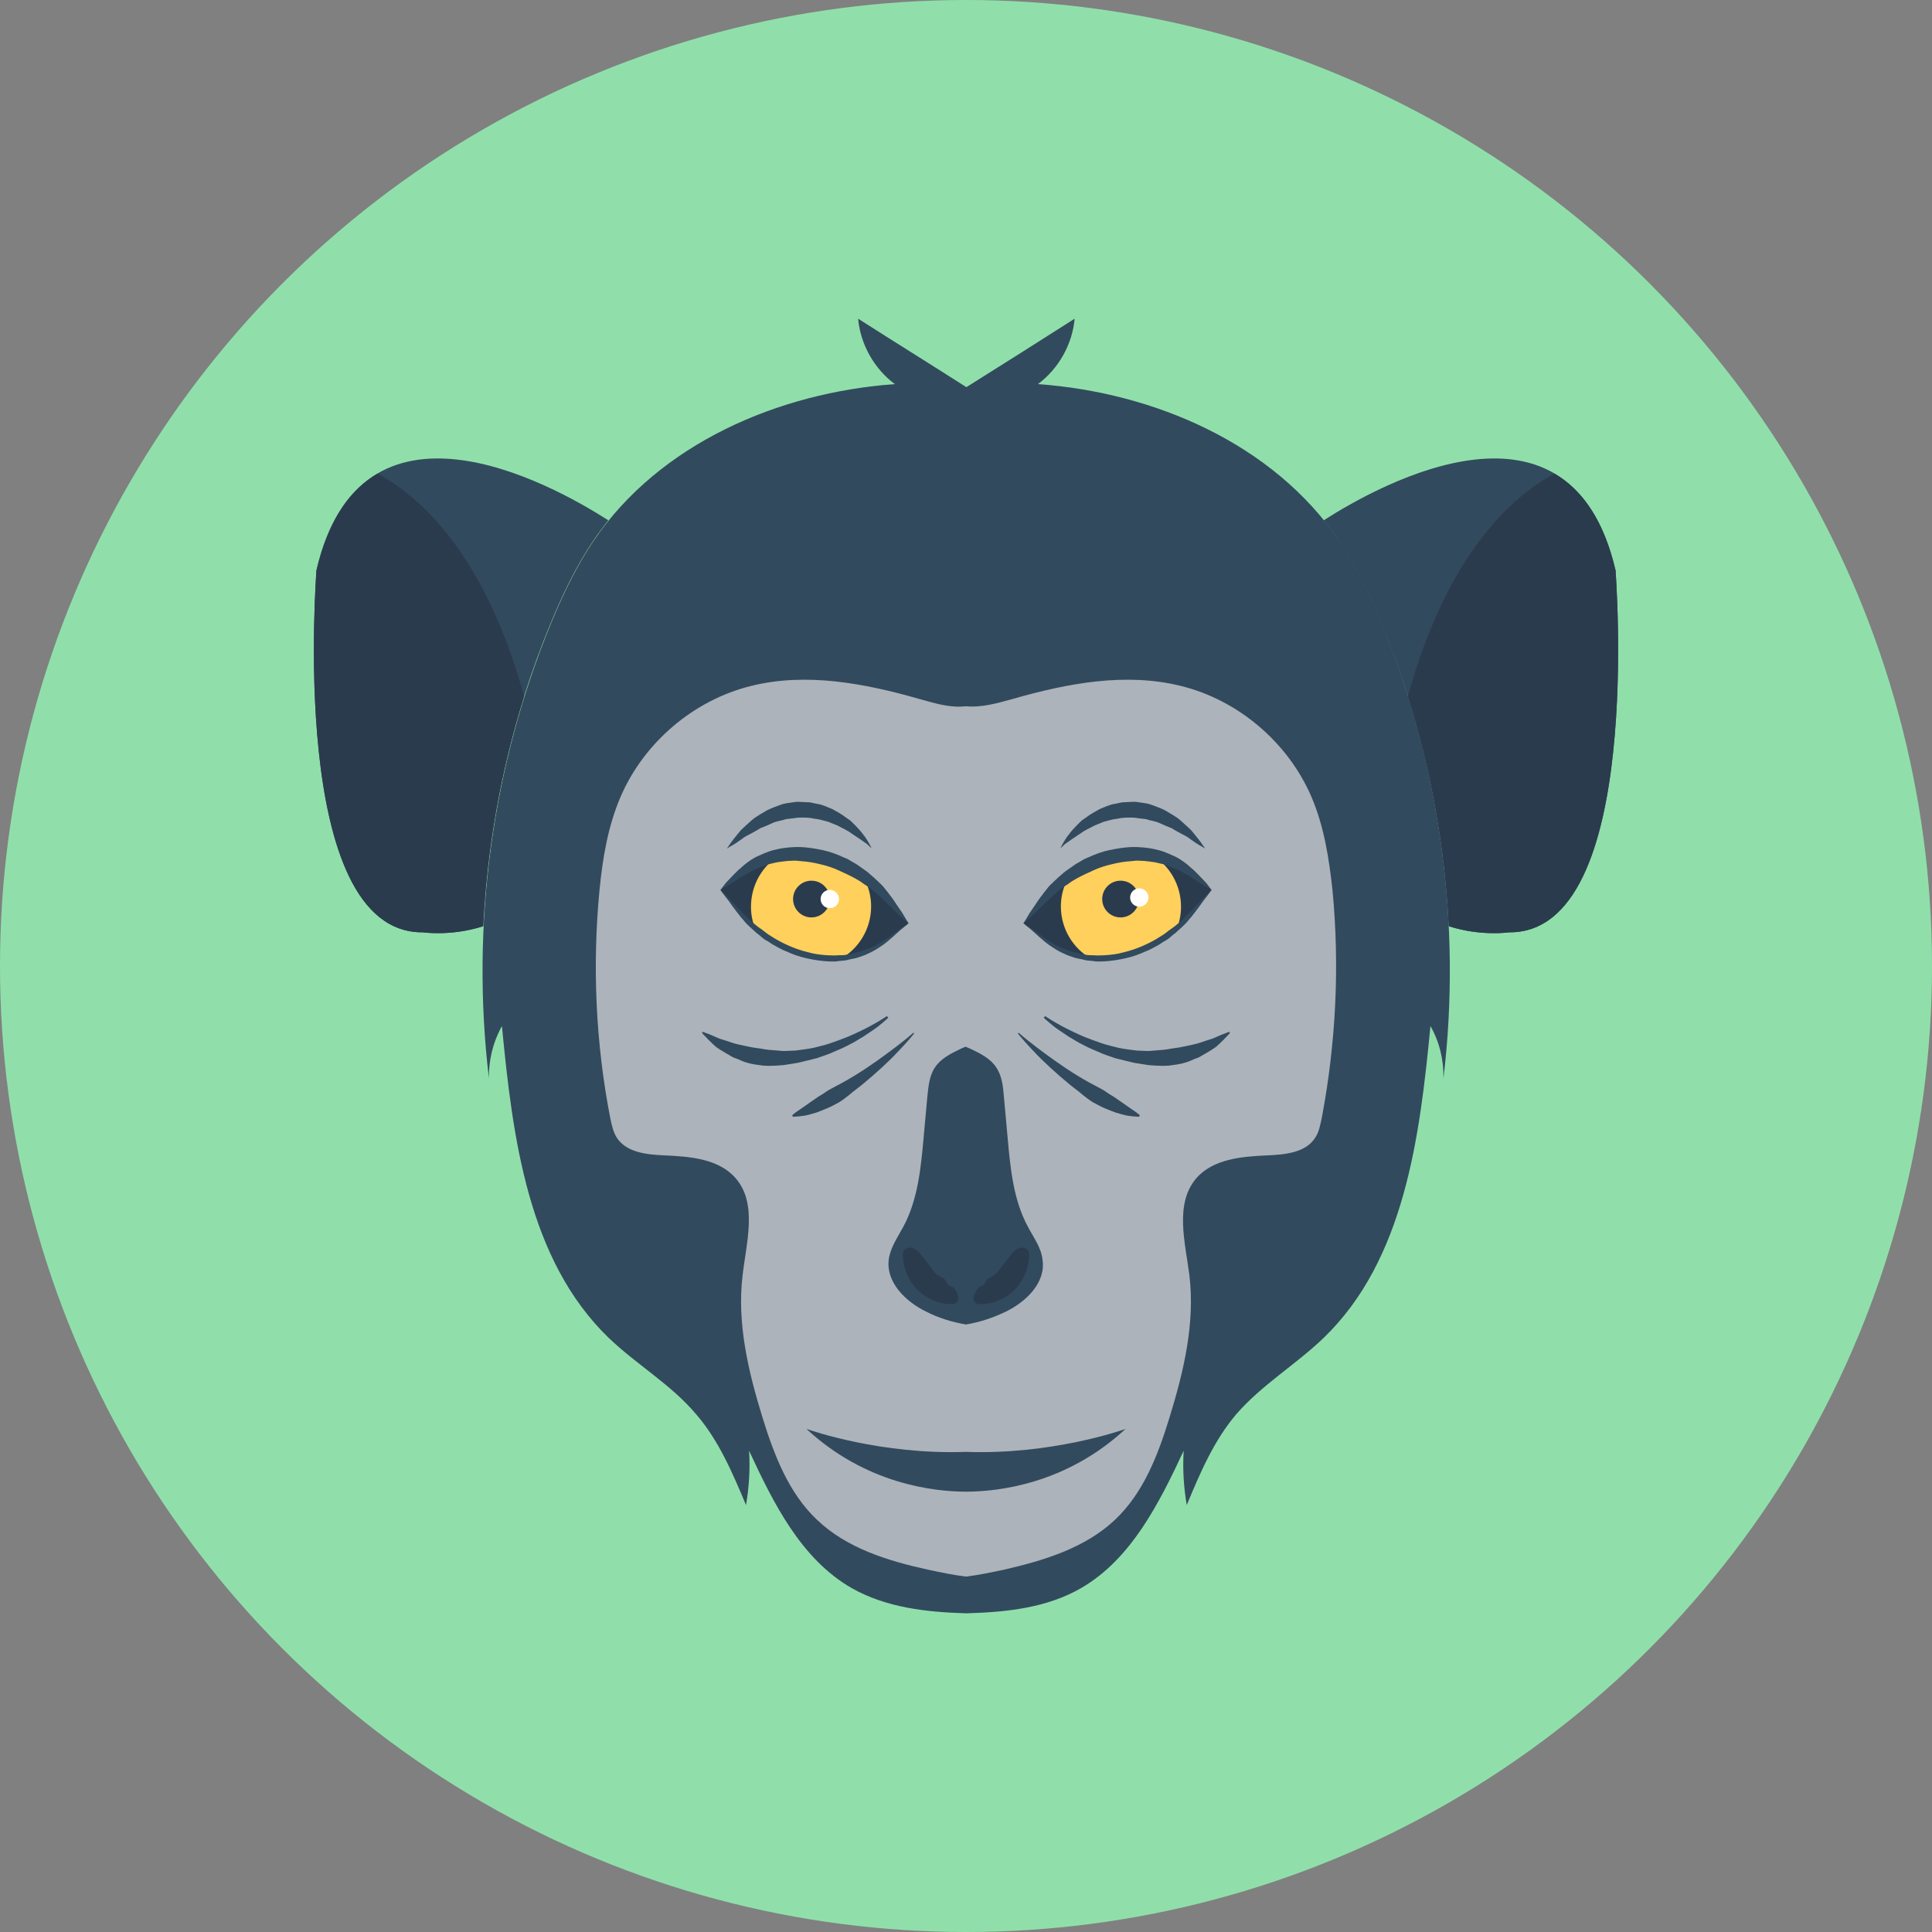 <?xml version="1.0" encoding="iso-8859-1"?>
<!-- Generator: Adobe Illustrator 19.0.0, SVG Export Plug-In . SVG Version: 6.00 Build 0)  -->
<svg xmlns="http://www.w3.org/2000/svg" xmlns:xlink="http://www.w3.org/1999/xlink" version="1.1" id="Layer_1" x="0px" y="0px" viewBox="0 0 505 505" style="enable-background:new 0 0 505 505;" xml:space="preserve">
<rect x="0" y="0" width="505" height="505" fill="#808080" stroke="none"/>
<circle style="fill:#90DFAA;" cx="252.5" cy="252.5" r="252.5"/>
<path style="fill:#324A5E;" d="M377.3,281.9c0.1-4.7-1-9.5-3.4-13.7c-2.8,29.2-6.8,61.1-27.9,81.5c-7.3,7-16.2,12.3-22.8,19.9  c-5.9,6.9-9.5,15.4-13,23.8c-0.8-4.7-1.1-9.4-0.8-14.2c-6.4,13.7-13.7,28.3-26.8,35.9c-9,5.2-19.5,6.3-30,6.6  c-10.5-0.3-21-1.5-30-6.6c-13.2-7.6-20.4-22.1-26.8-35.9c0.3,4.7,0,9.5-0.8,14.2c-3.5-8.3-7.1-16.9-13.1-23.8  c-6.5-7.7-15.5-12.9-22.8-19.9c-21.1-20.4-25.1-52.3-27.9-81.5c-2.3,4.1-3.5,8.9-3.4,13.7c-4.8-40.1,0.8-81.5,16.2-118.9  c3.1-7.5,6.6-14.9,11.2-21.7c17.2-25.3,48.2-38.7,78.7-40.9c-5.4-4-9-10.4-9.6-17.1c9.4,6,18.9,11.9,28.3,17.9  c9.4-5.9,18.9-11.9,28.3-17.9c-0.6,6.7-4.2,13.1-9.6,17.1c30.5,2.2,61.5,15.6,78.7,40.9c4.6,6.7,8.1,14.2,11.2,21.7  C376.5,200.4,382.1,241.8,377.3,281.9z"/>
<path style="fill:#ACB3BA;" d="M345.5,292.2c-0.4,1.8-0.7,3.7-1.8,5.3c-2.5,3.8-7.8,4.3-12.4,4.5c-6.7,0.3-14.3,0.9-18.7,6.1  c-5.6,6.7-2.8,16.6-1.7,25.3c1.5,12.5-1.5,25.1-5.2,37.1c-3,9.8-6.8,19.7-14.2,26.7c-7.8,7.4-18.6,10.7-29.1,13.1  c-3.3,0.7-6.6,1.4-9.9,1.8c-3.3-0.4-6.6-1.1-9.9-1.8c-10.5-2.3-21.3-5.6-29.1-13.1c-7.4-7-11.2-17-14.2-26.7  c-3.7-12-6.7-24.6-5.2-37.1c1-8.7,3.9-18.7-1.7-25.3c-4.4-5.2-11.9-5.8-18.7-6.1c-4.6-0.2-9.8-0.7-12.4-4.5c-1-1.5-1.4-3.4-1.8-5.3  c-3.8-19.6-4.7-39.7-2.8-59.5c0.8-8.3,2.2-16.7,5.5-24.4c6.1-14.2,19.1-25.3,34.1-29c14.4-3.6,29.7-0.7,44,3.4c4,1.1,8,2.4,12.2,1.9  c4.1,0.4,8.2-0.8,12.2-1.9c14.3-4.1,29.5-7,44-3.4c15,3.7,28,14.8,34.1,29c3.3,7.7,4.6,16.1,5.5,24.4  C350.2,252.5,349.2,272.6,345.5,292.2z"/>
<g>
	<path style="fill:#324A5E;" d="M263,342.8c-3.3,1.6-6.8,2.8-10.5,3.4c-3.6-0.6-7.2-1.7-10.5-3.4c-5.3-2.6-10.4-7.6-9.7-13.5   c0.4-3.2,2.4-6,3.9-8.8c3.7-7,4.5-15.1,5.2-22.9c0.3-3.7,0.7-7.3,1-11c0.3-2.7,0.5-5.4,2-7.6c1.5-2.3,4.1-3.6,6.6-4.8   c0.4-0.2,0.9-0.4,1.4-0.6c0.5,0.2,0.9,0.4,1.4,0.6c2.5,1.2,5.1,2.5,6.6,4.8c1.5,2.2,1.8,5,2,7.6c0.3,3.6,0.7,7.3,1,11   c0.7,7.8,1.5,16,5.2,22.9c1.5,2.9,3.6,5.6,3.9,8.8C273.4,335.2,268.3,340.2,263,342.8z"/>
	<path style="fill:#324A5E;" d="M394.4,243.7c0,0-7.3,1.1-15.7-1.6c-1.3-27.1-7.2-54-17.6-79.1c-3.1-7.5-6.6-14.9-11.2-21.7   c-1.2-1.8-2.6-3.6-3.9-5.3c15.3-9.8,64.7-36.9,76.3,13.1C422.2,149.1,430,244.1,394.4,243.7z"/>
</g>
<path style="fill:#2B3B4E;" d="M394.4,243.7c0,0-7.3,1.1-15.7-1.6c-1-20.4-4.6-40.6-10.7-60.1c10.3-37.3,27.3-52.3,38.3-58.2  c7.1,4.1,12.9,12,16,25.4C422.2,149.1,430,244.1,394.4,243.7z"/>
<path style="fill:#324A5E;" d="M110.6,243.7c0,0,7.3,1.1,15.7-1.6c1.3-27.1,7.2-54,17.6-79.1c3.1-7.5,6.6-14.9,11.2-21.7  c1.2-1.8,2.6-3.6,3.9-5.3c-15.3-9.8-64.7-36.9-76.3,13.1C82.8,149.1,75,244.1,110.6,243.7z"/>
<g>
	<path style="fill:#2B3B4E;" d="M110.6,243.7c0,0,7.3,1.1,15.7-1.6c1-20.4,4.6-40.6,10.7-60.1c-10.3-37.3-27.3-52.3-38.3-58.2   c-7.1,4.1-12.9,12-16,25.4C82.8,149.1,75,244.1,110.6,243.7z"/>
	<path style="fill:#2B3B4E;" d="M316.7,232.6l-5.3,6.3c-1.2,1.4-2.5,2.7-3.9,3.9c-6.6,5.7-14.9,8.5-22.4,7.8   c-4.5-0.4-8.7-2-12.3-4.9l-5.3-4.4l5.3-6.3c2-2.3,4.2-4.3,6.5-6c6.8-4.8,14.7-6.7,21.8-5.4c3.7,0.7,7.2,2.2,10.2,4.6L316.7,232.6z"/>
</g>
<path style="fill:#FFD05B;" d="M308.7,237c0,2.1-0.4,4-1.1,5.8c-6.6,5.7-14.9,8.5-22.4,7.8c-4.7-2.7-7.9-7.8-7.9-13.7  c0-2.9,0.8-5.6,2.2-7.9c6.8-4.8,14.7-6.7,21.8-5.4C305.7,226.3,308.7,231.3,308.7,237z"/>
<circle style="fill:#2B3B4E;" cx="292.9" cy="235" r="4.8"/>
<circle style="fill:#FFFFFF;" cx="297.8" cy="234.6" r="2.4"/>
<g>
	<path style="fill:#324A5E;" d="M316.7,232.6c0,0-0.8-0.5-2.2-1.3c-0.7-0.4-1.5-0.9-2.5-1.6c-0.5-0.3-1-0.7-1.5-0.9   c-0.5-0.3-1.1-0.7-1.7-1c-1.2-0.6-2.4-1.1-3.8-1.6c-0.7-0.3-1.4-0.4-2.2-0.6c-0.7-0.2-1.5-0.3-2.3-0.4c-0.8-0.1-1.6-0.2-2.4-0.2   c-0.8-0.1-1.6,0-2.5,0.1c-1.7,0.1-3.4,0.4-5,0.8c-1.7,0.4-3.3,0.9-4.8,1.6c-1.5,0.7-3.1,1.4-4.5,2.2c-0.7,0.4-1.4,0.8-2,1.3   c-0.6,0.4-1.3,0.8-1.9,1.3s-1.2,0.9-1.7,1.4s-1,0.9-1.5,1.4c-1,0.9-1.9,1.8-2.7,2.6c-0.8,0.8-1.5,1.4-2.1,2   c-1.2,1.1-1.9,1.7-1.9,1.7s0.5-0.8,1.3-2.2c0.4-0.7,1-1.5,1.6-2.4s1.3-2,2.2-3.1c0.4-0.6,0.9-1.1,1.4-1.8c0.5-0.6,1.1-1.1,1.7-1.7   c0.6-0.6,1.2-1.1,1.9-1.7c0.6-0.6,1.4-1.1,2.1-1.6s1.5-1.1,2.3-1.5c0.8-0.5,1.6-1,2.5-1.3c1.7-0.8,3.6-1.5,5.5-1.9s3.8-0.7,5.8-0.8   c1,0,1.9,0,2.9,0.1c0.9,0.1,1.9,0.2,2.8,0.4s1.8,0.4,2.6,0.7c0.8,0.3,1.6,0.6,2.4,1c1.5,0.6,2.9,1.6,4,2.5c0.5,0.5,1,0.9,1.5,1.3   c0.5,0.5,0.9,0.9,1.3,1.3c0.8,0.8,1.4,1.5,2,2.1C316.1,231.9,316.7,232.6,316.7,232.6z"/>
	<path style="fill:#324A5E;" d="M267.5,241.3c0,0,0.8,0.5,2.1,1.4c0.6,0.5,1.4,1,2.3,1.7s1.9,1.3,3.1,2.1c1.2,0.7,2.4,1.3,3.9,1.8   c0.7,0.3,1.5,0.5,2.2,0.7c0.8,0.2,1.6,0.4,2.4,0.5c0.8,0.2,1.6,0.2,2.5,0.2c0.8,0.1,1.7,0,2.6,0c1.7-0.1,3.5-0.3,5.2-0.8   c1.7-0.4,3.4-1,5-1.7s3.1-1.5,4.5-2.4c0.7-0.4,1.4-0.9,2-1.4s1.3-0.9,1.9-1.4s1.2-1,1.7-1.4c0.5-0.5,1-1,1.5-1.5   c1-0.9,1.8-1.9,2.6-2.7c0.8-0.8,1.4-1.5,2-2.1c1.1-1.1,1.8-1.8,1.8-1.8s-0.5,0.7-1.5,2c-0.5,0.6-1.1,1.4-1.7,2.3   c-0.7,0.9-1.4,1.9-2.3,3c-0.5,0.5-0.9,1.1-1.4,1.6s-1.1,1.1-1.7,1.6c-0.6,0.6-1.2,1.1-1.9,1.6c-0.6,0.6-1.3,1.1-2.1,1.5   c-0.7,0.5-1.5,1-2.3,1.4s-1.6,0.9-2.5,1.2c-1.7,0.8-3.5,1.4-5.3,1.8c-1.8,0.4-3.7,0.7-5.6,0.8c-0.9,0-1.9,0.1-2.8-0.1   c-0.9-0.1-1.8-0.1-2.7-0.4c-0.9-0.2-1.7-0.3-2.5-0.6s-1.6-0.5-2.3-0.9c-1.5-0.6-2.8-1.5-4-2.3c-1.1-0.8-2.1-1.7-2.9-2.4   c-0.8-0.8-1.5-1.4-2.1-2C268.1,241.9,267.5,241.3,267.5,241.3z"/>
	<path style="fill:#324A5E;" d="M277.2,221.7c0,0,0.3-0.7,0.9-1.7c0.3-0.5,0.7-1.2,1.3-1.9c0.5-0.7,1.2-1.5,1.9-2.2   c0.4-0.4,0.8-0.8,1.2-1.2c0.4-0.4,1-0.7,1.5-1.1c1-0.8,2.2-1.4,3.4-2.1c1.3-0.5,2.6-1.2,4.1-1.4c0.7-0.1,1.5-0.4,2.2-0.4l2.3-0.1   c0.8-0.1,1.5,0.1,2.3,0.2c0.8,0.1,1.5,0.2,2.2,0.4c1.4,0.5,2.8,1,4,1.6c1.2,0.7,2.4,1.4,3.4,2.1c1,0.8,1.8,1.6,2.6,2.3   c0.4,0.4,0.8,0.7,1.1,1.1c0.3,0.4,0.6,0.7,0.9,1.1c0.6,0.7,1,1.3,1.4,1.8c0.7,1,1.1,1.6,1.1,1.6s-0.6-0.4-1.7-1   c-0.5-0.3-1.1-0.7-1.8-1.2c-0.3-0.2-0.7-0.5-1.1-0.8c-0.4-0.2-0.8-0.5-1.3-0.7c-0.9-0.5-1.9-1-2.8-1.6c-1.1-0.4-2.2-0.9-3.3-1.4   c-1.1-0.5-2.4-0.6-3.5-1c-0.6-0.1-1.2-0.1-1.8-0.2c-0.6-0.1-1.2-0.2-1.9-0.2c-1.2,0-2.5,0-3.7,0.3c-1.2,0.1-2.4,0.5-3.6,0.8   c-1.1,0.5-2.2,0.8-3.2,1.4c-1,0.5-2,1-2.8,1.6c-1.7,1.1-3.1,2.1-4.1,2.8C277.7,221.3,277.2,221.7,277.2,221.7z"/>
	<path style="fill:#324A5E;" d="M273.2,265.6c0,0,2.7,1.9,7.1,4c1.1,0.5,2.3,1.1,3.6,1.6c1.3,0.5,2.6,1,4.1,1.5   c1.4,0.5,2.9,0.8,4.4,1.2c1.5,0.3,3.1,0.5,4.7,0.7l2.3,0.1h1.2l1.1-0.1c1.5-0.1,3-0.2,4.4-0.5c0.7-0.1,1.4-0.2,2.1-0.3   c0.7-0.1,1.3-0.3,2-0.4c1.3-0.3,2.5-0.5,3.6-0.9s2.2-0.7,3.1-1c0.9-0.4,1.7-0.7,2.3-1c1.3-0.5,2.1-0.8,2.1-0.8l0.2,0.3   c0,0-0.5,0.6-1.6,1.7c-0.5,0.5-1.2,1.2-2,1.9c-0.8,0.6-1.8,1.2-3,1.9c-0.6,0.3-1.1,0.7-1.8,1c-0.7,0.2-1.3,0.5-2,0.8   s-1.4,0.5-2.2,0.7c-0.8,0.2-1.6,0.3-2.4,0.4c-1.6,0.3-3.3,0.2-5,0.1l-1.3-0.1l-1.3-0.2l-2.5-0.4c-1.7-0.4-3.3-0.8-4.9-1.2   c-1.6-0.6-3.1-1-4.5-1.7c-1.5-0.6-2.8-1.2-4.1-1.9c-1.3-0.6-2.4-1.4-3.5-2c-2.1-1.4-3.8-2.5-4.9-3.5c-1.1-0.9-1.7-1.5-1.7-1.5   L273.2,265.6z"/>
	<path style="fill:#324A5E;" d="M266.2,269.9c0,0,1.8,1.6,4.7,3.8c2.9,2.2,6.7,5,10.8,7.5c1,0.6,2,1.2,3.1,1.8c1,0.5,2,1.1,3,1.6   s1.8,1.2,2.7,1.7c0.9,0.5,1.6,1.1,2.4,1.6c0.7,0.5,1.4,1,2,1.4s1.1,0.8,1.6,1.1c0.9,0.6,1.4,1.1,1.4,1.1l-0.1,0.4   c0,0-0.6,0-1.7-0.1c-0.5-0.1-1.2-0.1-2-0.3c-0.7-0.2-1.6-0.4-2.5-0.7c-0.9-0.3-1.8-0.7-2.8-1.1s-2-1-3-1.5c-1-0.6-1.9-1.3-2.9-2.1   c-0.9-0.8-1.9-1.5-2.9-2.3c-3.8-3.1-7.4-6.4-9.9-9.1c-2.5-2.6-4-4.5-4-4.5L266.2,269.9z"/>
</g>
<g>
	<path style="fill:#2B3B4E;" d="M256.9,336c0.5-0.3,0.7-1,1.1-1.5c0.5-0.6,1.3-0.8,2-1.3c0.5-0.3,0.8-0.8,1.2-1.3   c0.9-1.2,1.9-2.4,2.8-3.6c0.6-0.8,1.2-1.6,2.2-2c0.9-0.4,2.1-0.2,2.6,0.7c0.2,0.4,0.2,0.8,0.2,1.3c-0.1,2.9-1.2,5.8-3.1,8.1   c-1.9,2.2-4.6,3.8-7.5,4.3c-0.6,0.1-1.3,0.2-1.9,0.2c-0.5,0-1,0-1.4-0.3c-0.5-0.4-0.7-1-0.6-1.6s0.4-1.2,0.7-1.7   c0.1-0.3,0.3-0.5,0.6-0.7C256,336.2,256.6,336.3,256.9,336z"/>
	<path style="fill:#2B3B4E;" d="M188.3,232.6l5.3,6.3c1.2,1.4,2.5,2.7,3.9,3.9c6.6,5.7,14.9,8.5,22.4,7.8c4.5-0.4,8.7-2,12.3-4.9   l5.3-4.4l-5.3-6.3c-2-2.3-4.2-4.3-6.5-6c-6.8-4.8-14.7-6.7-21.8-5.4c-3.7,0.7-7.2,2.2-10.2,4.6L188.3,232.6z"/>
</g>
<path style="fill:#FFD05B;" d="M196.3,237c0,2.1,0.4,4,1.1,5.8c6.6,5.7,14.9,8.5,22.4,7.8c4.7-2.7,7.9-7.8,7.9-13.7  c0-2.9-0.8-5.6-2.2-7.9c-6.8-4.8-14.7-6.7-21.8-5.4C199.3,226.3,196.3,231.3,196.3,237z"/>
<circle style="fill:#2B3B4E;" cx="212.1" cy="235" r="4.8"/>
<circle style="fill:#FFFFFF;" cx="216.9" cy="235" r="2.4"/>
<g>
	<path style="fill:#324A5E;" d="M188.3,232.6c0,0,0.8-0.5,2.2-1.3c0.7-0.4,1.5-0.9,2.5-1.6c0.5-0.3,1-0.7,1.5-0.9   c0.5-0.3,1.1-0.7,1.7-1c1.2-0.6,2.4-1.1,3.8-1.6c0.7-0.3,1.4-0.4,2.2-0.6c0.7-0.2,1.5-0.3,2.3-0.4c0.8-0.1,1.6-0.2,2.4-0.2   c0.8-0.1,1.6,0,2.5,0.1c1.7,0.1,3.4,0.4,5,0.8c1.7,0.4,3.3,0.9,4.8,1.6c1.5,0.7,3.1,1.4,4.5,2.2c0.7,0.4,1.4,0.8,2,1.3   c0.6,0.4,1.3,0.8,1.9,1.3c0.6,0.5,1.2,0.9,1.7,1.4s1,0.9,1.5,1.4c1,0.9,1.9,1.8,2.7,2.6s1.5,1.4,2.1,2c1.2,1.1,1.9,1.7,1.9,1.7   s-0.5-0.8-1.3-2.2c-0.4-0.7-1-1.5-1.6-2.4s-1.3-2-2.2-3.1c-0.4-0.6-0.9-1.1-1.4-1.8c-0.5-0.6-1.1-1.1-1.7-1.7   c-0.6-0.6-1.2-1.1-1.9-1.7c-0.6-0.6-1.4-1.1-2.1-1.6c-0.7-0.5-1.5-1.1-2.3-1.5c-0.8-0.5-1.6-1-2.5-1.3c-1.7-0.8-3.6-1.5-5.5-1.9   s-3.8-0.7-5.8-0.8c-1,0-1.9,0-2.9,0.1c-0.9,0.1-1.9,0.2-2.8,0.4c-0.9,0.2-1.8,0.4-2.6,0.7s-1.6,0.6-2.4,1c-1.5,0.6-2.9,1.6-4,2.5   c-0.5,0.5-1,0.9-1.5,1.3c-0.5,0.5-0.9,0.9-1.3,1.3c-0.8,0.8-1.4,1.5-2,2.1C188.9,231.9,188.3,232.6,188.3,232.6z"/>
	<path style="fill:#324A5E;" d="M237.5,241.3c0,0-0.8,0.5-2.1,1.4c-0.6,0.5-1.4,1-2.3,1.7c-0.9,0.7-1.9,1.3-3.1,2.1   c-1.2,0.7-2.4,1.3-3.9,1.8c-0.7,0.3-1.5,0.5-2.2,0.7c-0.8,0.2-1.6,0.4-2.4,0.5c-0.8,0.2-1.6,0.2-2.5,0.2c-0.8,0.1-1.7,0-2.6,0   c-1.7-0.1-3.5-0.3-5.2-0.8c-1.7-0.4-3.4-1-5-1.7s-3.1-1.5-4.5-2.4c-0.7-0.4-1.4-0.9-2-1.4s-1.3-0.9-1.9-1.4c-0.6-0.5-1.2-1-1.7-1.4   c-0.5-0.5-1-1-1.5-1.5c-1-0.9-1.8-1.9-2.6-2.7s-1.4-1.5-2-2.1c-1.1-1.1-1.8-1.8-1.8-1.8s0.5,0.7,1.5,2c0.5,0.6,1.1,1.4,1.7,2.3   c0.7,0.9,1.4,1.9,2.3,3c0.5,0.5,0.9,1.1,1.4,1.6s1.1,1.1,1.7,1.6c0.6,0.6,1.2,1.1,1.9,1.6c0.6,0.6,1.3,1.1,2.1,1.5   c0.7,0.5,1.5,1,2.3,1.4s1.6,0.9,2.5,1.2c1.7,0.8,3.5,1.4,5.3,1.8c1.8,0.4,3.7,0.7,5.6,0.8c0.9,0,1.9,0.1,2.8-0.1   c0.9-0.1,1.8-0.1,2.7-0.4c0.9-0.2,1.7-0.3,2.5-0.6s1.6-0.5,2.3-0.9c1.5-0.6,2.8-1.5,4-2.3c1.1-0.8,2.1-1.7,2.9-2.4   c0.8-0.8,1.5-1.4,2.1-2C236.9,241.9,237.5,241.3,237.5,241.3z"/>
	<path style="fill:#324A5E;" d="M227.8,221.7c0,0-0.3-0.7-0.9-1.7c-0.3-0.5-0.7-1.2-1.3-1.9c-0.5-0.7-1.2-1.5-1.9-2.2   c-0.4-0.4-0.8-0.8-1.2-1.2s-1-0.7-1.5-1.1c-1-0.8-2.2-1.4-3.4-2.1c-1.3-0.5-2.6-1.2-4.1-1.4c-0.7-0.1-1.5-0.4-2.2-0.4l-2.3-0.1   c-0.8-0.1-1.5,0.1-2.3,0.2c-0.8,0.1-1.5,0.2-2.2,0.4c-1.4,0.5-2.8,1-4,1.6c-1.2,0.7-2.4,1.4-3.4,2.1c-1,0.8-1.8,1.6-2.6,2.3   c-0.4,0.4-0.8,0.7-1.1,1.1c-0.3,0.4-0.6,0.7-0.9,1.1c-0.6,0.7-1,1.3-1.4,1.8c-0.7,1-1.1,1.6-1.1,1.6s0.6-0.4,1.7-1   c0.5-0.3,1.1-0.7,1.8-1.2c0.3-0.2,0.7-0.5,1.1-0.8c0.4-0.2,0.8-0.5,1.3-0.7c0.9-0.5,1.9-1,2.8-1.6c1.1-0.4,2.2-0.9,3.3-1.4   s2.4-0.6,3.5-1c0.6-0.1,1.2-0.1,1.8-0.2c0.6-0.1,1.2-0.2,1.9-0.2c1.2,0,2.5,0,3.7,0.3c1.2,0.1,2.4,0.5,3.6,0.8   c1.1,0.5,2.2,0.8,3.2,1.4c1,0.5,2,1,2.8,1.6c1.7,1.1,3.1,2.1,4.1,2.8C227.3,221.3,227.8,221.7,227.8,221.7z"/>
	<path style="fill:#324A5E;" d="M231.8,265.6c0,0-2.7,1.9-7.1,4c-1.1,0.5-2.3,1.1-3.6,1.6s-2.6,1-4.1,1.5c-1.4,0.5-2.9,0.8-4.4,1.2   c-1.5,0.3-3.1,0.5-4.7,0.7l-2.3,0.1h-1.2l-1.1-0.1c-1.5-0.1-3-0.2-4.4-0.5c-0.7-0.1-1.4-0.2-2.1-0.3c-0.7-0.1-1.3-0.3-2-0.4   c-1.3-0.3-2.5-0.5-3.6-0.9s-2.2-0.7-3.1-1c-0.9-0.4-1.7-0.7-2.3-1c-1.3-0.5-2.1-0.8-2.1-0.8l-0.2,0.3c0,0,0.5,0.6,1.6,1.7   c0.5,0.5,1.2,1.2,2,1.9c0.8,0.6,1.8,1.2,3,1.9c0.6,0.3,1.1,0.7,1.8,1c0.7,0.2,1.3,0.5,2,0.8s1.4,0.5,2.2,0.7s1.6,0.3,2.4,0.4   c1.6,0.3,3.3,0.2,5,0.1l1.3-0.1l1.3-0.2l2.5-0.4c1.7-0.4,3.3-0.8,4.9-1.2c1.6-0.6,3.1-1,4.5-1.7c1.5-0.6,2.8-1.2,4.1-1.9   c1.3-0.6,2.4-1.4,3.5-2c2.1-1.4,3.8-2.5,4.9-3.5c1.1-0.9,1.7-1.5,1.7-1.5L231.8,265.6z"/>
	<path style="fill:#324A5E;" d="M238.8,269.9c0,0-1.8,1.6-4.7,3.8c-2.9,2.2-6.7,5-10.8,7.5c-1,0.6-2,1.2-3.1,1.8c-1,0.5-2,1.1-3,1.6   s-1.8,1.2-2.7,1.7s-1.6,1.1-2.4,1.6c-0.7,0.5-1.4,1-2,1.4s-1.1,0.8-1.6,1.1c-0.9,0.6-1.4,1.1-1.4,1.1l0.1,0.4c0,0,0.6,0,1.7-0.1   c0.5-0.1,1.2-0.1,2-0.3c0.7-0.2,1.6-0.4,2.5-0.7c0.9-0.3,1.8-0.7,2.8-1.1s2-1,3-1.5c1-0.6,1.9-1.3,2.9-2.1c0.9-0.8,1.9-1.5,2.9-2.3   c3.8-3.1,7.4-6.4,9.9-9.1c2.5-2.6,4-4.5,4-4.5L238.8,269.9z"/>
</g>
<path style="fill:#2B3B4E;" d="M248.1,336c-0.5-0.3-0.7-1-1.1-1.5c-0.5-0.6-1.3-0.8-2-1.3c-0.5-0.3-0.8-0.8-1.2-1.3  c-0.9-1.2-1.9-2.4-2.8-3.6c-0.6-0.8-1.2-1.6-2.2-2c-0.9-0.4-2.1-0.2-2.6,0.7c-0.2,0.4-0.2,0.8-0.2,1.3c0.1,2.9,1.2,5.8,3.1,8.1  c1.9,2.2,4.6,3.8,7.5,4.3c0.6,0.1,1.3,0.2,1.9,0.2c0.5,0,1,0,1.4-0.3c0.5-0.4,0.7-1,0.6-1.6c-0.1-0.6-0.4-1.2-0.7-1.7  c-0.1-0.3-0.3-0.5-0.6-0.7C249,336.2,248.4,336.3,248.1,336z"/>
<path style="fill:#324A5E;" d="M294.2,373.5c-15.5,14.4-33.3,16.4-41.7,16.4c-8.4,0-26.2-2-41.7-16.4c1.1,0.4,19.5,6.8,41.7,6  C274.7,380.3,293.1,373.9,294.2,373.5z"/>
<g>
</g>
<g>
</g>
<g>
</g>
<g>
</g>
<g>
</g>
<g>
</g>
<g>
</g>
<g>
</g>
<g>
</g>
<g>
</g>
<g>
</g>
<g>
</g>
<g>
</g>
<g>
</g>
<g>
</g>
</svg>
